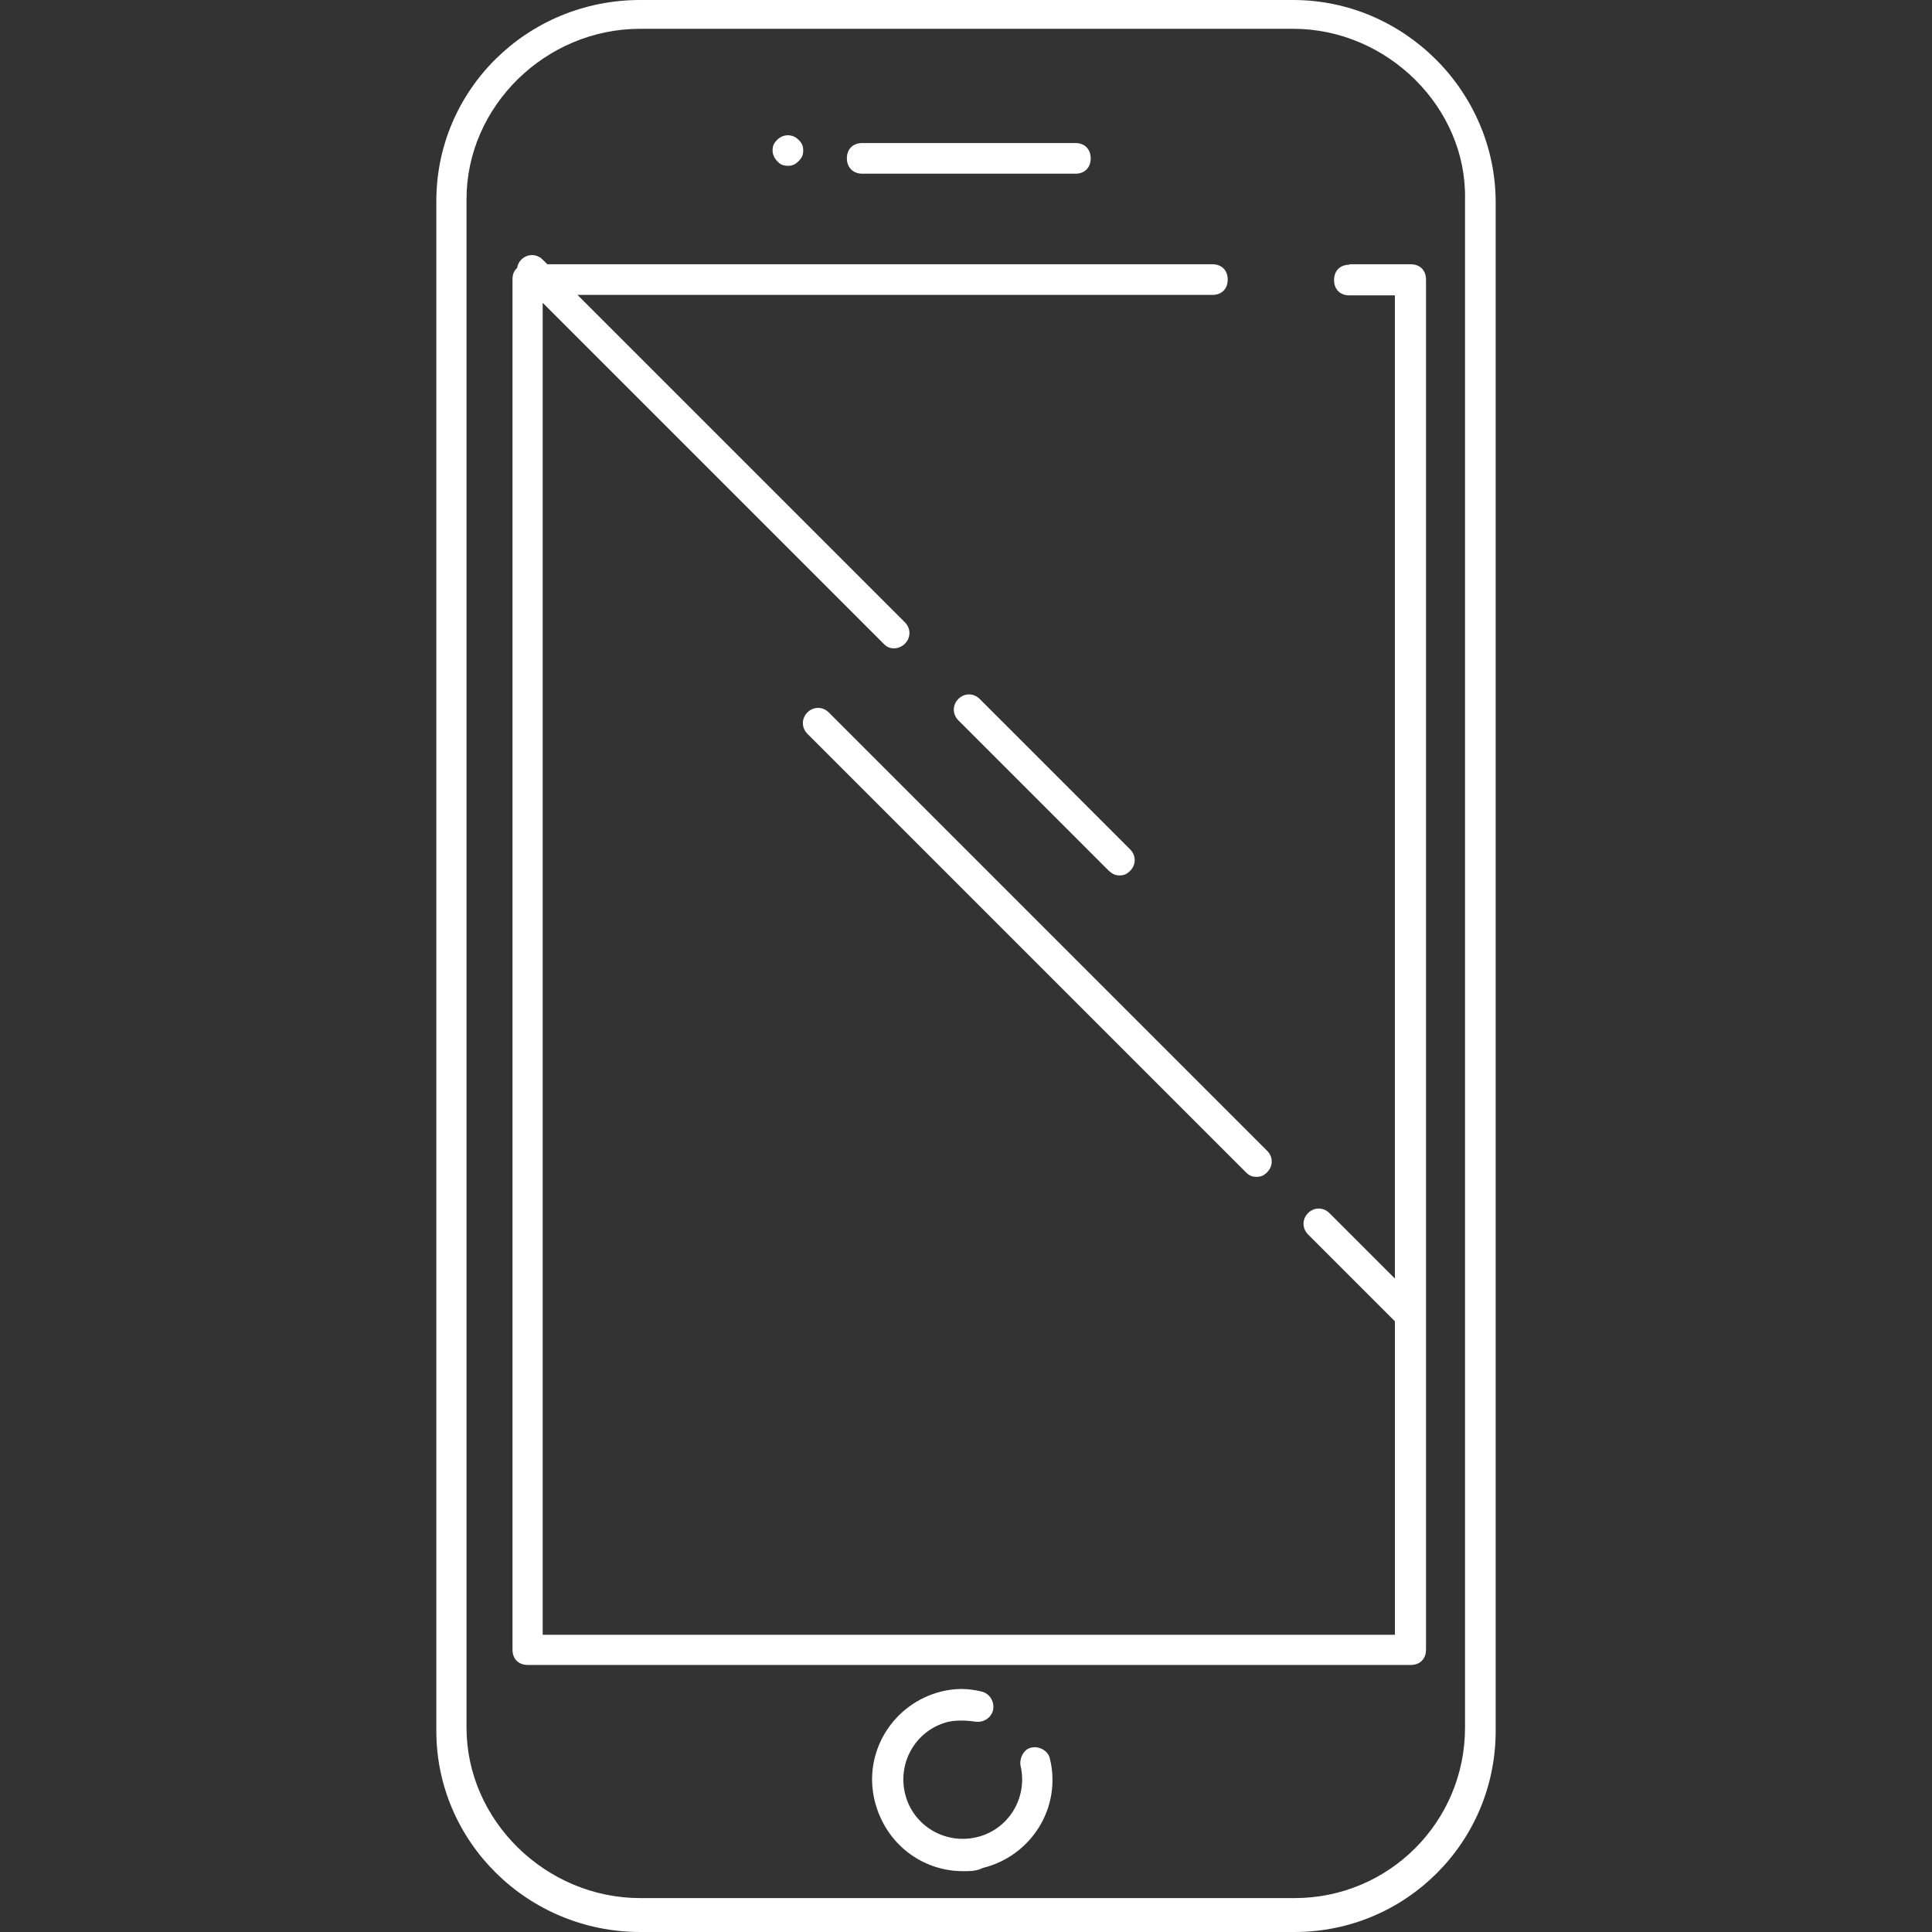 <?xml version="1.0" encoding="iso-8859-1"?>
<!-- Generator: Adobe Illustrator 19.0.0, SVG Export Plug-In . SVG Version: 6.00 Build 0)  -->
<svg xmlns="http://www.w3.org/2000/svg" xmlns:xlink="http://www.w3.org/1999/xlink" version="1.1" id="Layer_1" x="0px" y="0px" viewBox="0 0 357.789 357.789" style="enable-background:new 0 0 357.789 357.789;" xml:space="preserve" width="512px" height="512px">
<rect x="0" y="0" width="357.789" height="357.789" fill="#333333" stroke="none"/>
<g>
	<g>
		<path d="M239.487,0H118.561c-20.9,0-37.757,16.599-37.757,37.241v283.307c0,20.556,16.943,37.241,37.757,37.241h121.184    c20.556,0,37.241-16.599,37.241-37.241V37.499C276.986,16.943,260.042,0,239.487,0z M271.31,319.946L271.31,319.946    c-0.001,17.46-14.106,31.564-31.565,31.564H118.561c-17.46,0-32.167-14.363-32.167-31.564V36.897    c0-17.201,14.621-31.564,32.167-31.564h120.926c17.46,0,32.167,14.621,31.823,31.564V319.946z" fill="#FFFFFF"/>
	</g>
</g>
<g>
	<g>
		<path d="M261.247,48.938h-11.353v0.086h0c-1.72,0-2.838,1.118-2.838,2.838c0,1.72,1.118,2.838,2.838,2.838h8.429v182.077    l-12.127-12.127c-1.118-1.118-2.838-1.118-3.956,0c-1.118,1.118-1.118,2.838,0,3.956l16.083,16.083v58.054H100.499V56.076    l63.129,63.129c0.602,0.602,1.118,0.86,1.978,0.86c0.602,0,1.376-0.258,1.978-0.86c1.118-1.118,1.118-2.838,0-3.956L106.95,54.614    h117.572c1.72,0,2.838-1.118,2.838-2.838s-1.118-2.838-2.838-2.838H101.359l-0.86-0.86c-1.118-1.118-2.838-1.118-3.956,0    c-0.43,0.43-0.688,0.946-0.774,1.548c-0.602,0.516-0.86,1.204-0.86,2.15v253.721c0,1.72,1.118,2.838,2.838,2.838h163.499    c1.72,0,2.838-1.118,2.838-2.838V51.776C264.085,50.056,262.966,48.938,261.247,48.938z" fill="#FFFFFF"/>
	</g>
</g>
<g>
	<g>
		<path d="M199.149,26.491h-39.477c-1.72,0-2.838,1.118-2.838,2.838c-0.001,1.72,1.204,2.838,2.838,2.838h39.477    c1.72,0,2.838-1.118,2.838-2.838C201.987,27.609,200.869,26.491,199.149,26.491z" fill="#FFFFFF"/>
	</g>
</g>
<g>
	<g>
		<path d="M147.889,25.888c-1.118-1.118-2.838-1.118-3.956,0c-0.602,0.602-0.86,1.118-0.86,1.978c0,0.602,0.258,1.376,0.86,1.978    c0.516,0.602,1.118,0.86,1.978,0.86c0.86,0,1.376-0.258,1.978-0.86s0.86-1.118,0.86-1.978S148.491,26.49,147.889,25.888z" fill="#FFFFFF"/>
	</g>
</g>
<g>
	<g>
		<path d="M209.298,157.307l-27.867-27.867c-1.118-1.118-2.838-1.118-3.956,0c-1.118,1.118-1.118,2.838,0,3.956l27.867,27.867    c0.602,0.516,1.118,0.86,1.978,0.86s1.376-0.258,1.978-0.86C210.417,160.145,210.417,158.425,209.298,157.307z" fill="#FFFFFF"/>
	</g>
</g>
<g>
	<g>
		<path d="M234.671,213.126l-81.191-81.191c-1.118-1.118-2.839-1.118-3.956,0c-1.118,1.118-1.118,2.838,0,3.956l81.191,81.191    c0.602,0.602,1.118,0.86,1.978,0.86s1.376-0.258,1.978-0.86C235.789,215.964,235.789,214.244,234.671,213.126z" fill="#FFFFFF"/>
	</g>
</g>
<g>
	<g>
		<path d="M194.418,325.623c-0.344-1.462-2.064-2.322-3.44-1.978c-1.376,0.258-2.236,1.978-1.978,3.354    c1.376,5.935-2.236,11.869-8.171,13.245c-5.935,1.376-11.869-2.236-13.245-8.171c-1.376-5.935,2.236-11.869,8.171-13.245    c1.376-0.258,3.096-0.258,4.816,0c1.72,0.258,3.096-0.86,3.354-2.236c0.258-1.72-0.86-3.097-2.236-3.354    c-2.494-0.602-4.816-0.602-7.311,0c-9.03,2.236-14.621,11.267-12.385,20.298c1.978,7.913,8.773,12.987,16.341,12.987    c1.376,0,2.494,0,3.698-0.602C191.064,343.685,196.655,334.653,194.418,325.623z" fill="#FFFFFF"/>
	</g>
</g>
<g>
</g>
<g>
</g>
<g>
</g>
<g>
</g>
<g>
</g>
<g>
</g>
<g>
</g>
<g>
</g>
<g>
</g>
<g>
</g>
<g>
</g>
<g>
</g>
<g>
</g>
<g>
</g>
<g>
</g>
</svg>

